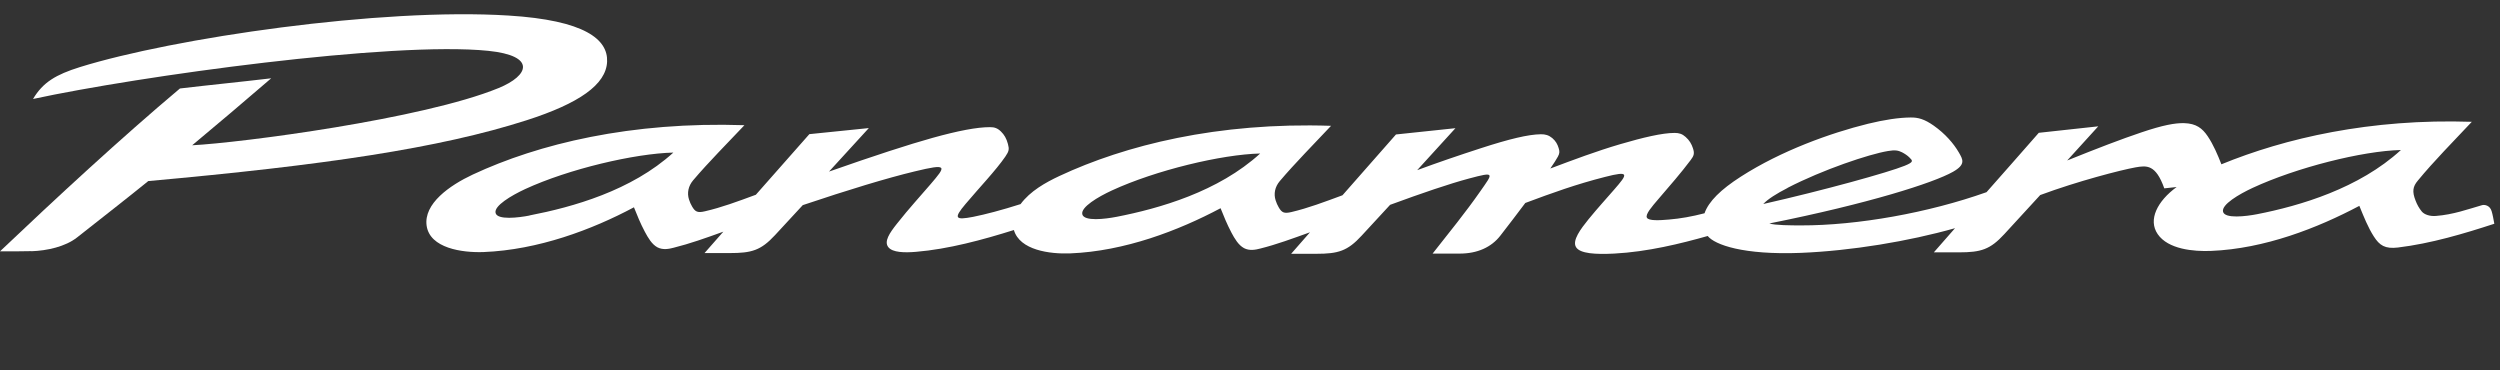 <svg xmlns="http://www.w3.org/2000/svg" viewBox="0 0 243 36" fill="white">
<rect x="0" y="0" width="243" height="36" fill="#333333" stroke="none"/>
<path d="m242.18 20.51c-.16-.53-.65-.64-.92-.57-1.39.4-2.8.92-4.49 1.05-.59.05-1.14-.14-1.38-.44-.25-.31-.45-.66-.6-1.06-.34-.87-.27-1.35.22-1.93 1.54-1.88 3.5-3.85 5.25-5.72-9.88-.33-18.16 1.6-24.34 4.13-.35-.89-.77-1.9-1.34-2.74-.51-.75-1.1-1.23-2.29-1.26-.87-.02-2.05.19-4.15.9-1.99.67-4.23 1.53-7.21 2.73.89-.97 1.86-2.04 3.02-3.32-1.93.2-3.85.43-5.78.63-1.76 2-3.55 4.05-5.08 5.77-5.65 2.01-12.56 3.24-18.03 3.23-.96 0-2.57-.01-3.08-.19 9.64-1.93 15.94-3.94 17.85-5.02 1.27-.72.96-1.2.57-1.88-.51-.88-1.34-1.83-2.43-2.6-.92-.65-1.54-.81-2.26-.8-1.15.01-2.54.22-4.14.61-3.65.9-8.44 2.62-12.36 5.14-1.95 1.25-3.13 2.41-3.53 3.56-1.23.32-2.36.52-3.46.61-.91.08-1.97.14-2.14-.18-.18-.32.5-1.09 1.08-1.77 1.21-1.41 2.21-2.55 3.18-3.84.32-.42.38-.65.21-1.15-.13-.4-.34-.77-.71-1.09-.32-.29-.63-.39-1.06-.39-1.22 0-3.09.45-5.28 1.09-2.32.68-4.55 1.52-6.81 2.37.35-.5.59-.89.74-1.16.18-.33.17-.51.07-.83-.11-.36-.27-.67-.62-.97-.34-.28-.68-.38-1.12-.37-1.22.02-3.02.45-5.8 1.35-2.13.69-4.21 1.4-6.21 2.14 1.08-1.18 2.24-2.46 3.72-4.08-1.93.2-3.85.41-5.78.61-1.81 2.05-3.65 4.15-5.2 5.91-1.82.67-3.31 1.24-4.96 1.63-.72.17-.94.06-1.24-.46-.12-.2-.22-.43-.3-.68-.2-.63-.07-1.3.4-1.86 1.5-1.77 3.34-3.62 4.99-5.38-11.03-.37-20.02 1.89-26.41 4.88-1.34.63-2.83 1.46-3.77 2.73-1.82.58-3.42 1-4.62 1.24-1.73.33-1.92.16-.73-1.25 1.34-1.59 2.95-3.27 3.87-4.61.36-.53.39-.71.25-1.23-.14-.53-.36-.9-.67-1.2-.32-.32-.64-.44-1.08-.43-1.26 0-3.08.35-5.57 1.04-2.3.64-5.66 1.73-10.07 3.28 1.12-1.22 2.32-2.54 3.87-4.23-1.93.2-3.86.39-5.78.59-1.81 2.05-3.65 4.14-5.2 5.89-1.82.67-3.31 1.23-4.96 1.61-.72.17-.94.04-1.24-.47-.12-.2-.22-.43-.3-.68-.2-.63-.07-1.3.4-1.86 1.5-1.77 3.34-3.61 4.99-5.36-11.03-.37-20.01 1.81-26.41 4.8-2.24 1.05-4.79 2.83-4.48 4.98.32 2.17 3.43 2.63 5.55 2.55 5.28-.21 10.52-2.17 14.6-4.35.33.82.61 1.53 1.06 2.38.31.58.68 1.22 1.22 1.51.54.28 1.12.16 1.58.04 1.57-.39 3.14-.95 4.83-1.56-.58.67-1.22 1.39-1.83 2.08h2.45c2.12 0 3.02-.25 4.4-1.74.84-.91 1.78-1.93 2.7-2.92 4.4-1.48 8.22-2.64 10.89-3.28 3.27-.79 3.04-.52 1.53 1.25-1.05 1.23-2.02 2.26-3.27 3.84-.73.92-1.26 1.72-.84 2.27.42.54 1.6.55 2.69.46 3.15-.26 6.5-1.17 9.52-2.12.57 1.96 3.49 2.35 5.49 2.27 5.28-.21 10.52-2.22 14.6-4.39.33.82.61 1.52 1.06 2.38.31.58.68 1.21 1.22 1.5.53.28 1.12.16 1.58.04 1.57-.39 3.13-.97 4.83-1.58-.58.67-1.22 1.4-1.83 2.09h2.45c2.13 0 3.03-.27 4.4-1.76.87-.94 1.83-1.98 2.77-3 3.1-1.14 5.74-2.04 7.68-2.56 2.55-.68 2.34-.55 1.09 1.24-1.45 2.08-3.03 4.01-4.64 6.06h2.63c1.7 0 3.07-.6 3.96-1.75.82-1.05 1.62-2.11 2.42-3.17 2.62-.98 4.95-1.82 7.74-2.53 2.42-.62 2.25-.32.88 1.25-.77.89-1.53 1.71-2.48 2.87-.76.94-1.6 2.06-1.21 2.7.38.64 1.92.72 3.7.63 3.26-.17 6.48-.97 9.1-1.71.69.85 3.44 1.86 9.06 1.64 4.89-.2 10.47-1.12 14.98-2.4-.63.73-1.36 1.56-2.06 2.35h2.45c2.14 0 3.03-.28 4.4-1.77 1.08-1.18 2.33-2.53 3.49-3.8 3.67-1.36 7.83-2.43 9.26-2.69 1.09-.19 1.97-.3 2.8 2.04.39-.04.79-.09 1.2-.13-1.87 1.37-2.8 3.18-1.84 4.58 1.01 1.47 3.47 1.7 5.19 1.63 5.2-.21 10.36-2.23 14.41-4.38.44 1.08.85 2.11 1.41 2.98.55.86 1.08 1.22 2.34 1.07 3.23-.39 6.46-1.36 9.37-2.31-.09-.47-.15-.86-.27-1.25zm-190.71.44c-1.07.21-3.13.46-3.3-.25-.17-.69 1.52-1.69 2.87-2.32 4.25-1.96 10.65-3.46 14.41-3.55-4.08 3.71-9.79 5.3-13.98 6.11zm57.03.13c-1.07.21-3.13.46-3.3-.25-.17-.69 1.52-1.69 2.88-2.32 4.25-1.96 10.65-3.5 14.41-3.59-4.08 3.72-9.79 5.34-13.98 6.16zm65.25-2.82c3.45-1.78 7.94-3.28 9.76-3.58.7-.12.99-.06 1.36.12.27.14.52.3.74.52.3.3.44.42-.47.79-1.6.65-7.8 2.37-13.75 3.72.43-.47 1.29-1.01 2.36-1.56zm45.64 2.56c-1.07.21-3.14.46-3.31-.24-.17-.69 1.53-1.69 2.88-2.32 4.25-1.97 10.65-3.59 14.41-3.68-4.07 3.73-9.79 5.42-13.98 6.24z"/><path d="m3.04 24.42c1.55-.05 3.32-.45 4.45-1.34 2.31-1.82 5.18-4.06 6.92-5.48 17.07-1.54 28.3-3.19 36.77-5.91 5.11-1.64 7.74-3.47 7.83-5.7.09-2.15-2.14-4.02-9.59-4.48-12.4-.78-32.57 2.19-41.65 5.01-2.33.73-3.59 1.47-4.56 3.1 10.35-2.23 34.91-5.63 44.25-4.68 4.68.48 3.98 2.4 1 3.62-7.37 3.02-25.1 5.32-29.78 5.56 2.52-2.1 5.08-4.27 7.68-6.51-2.95.35-5.91.64-8.87.99-5.72 4.81-12.1 10.71-17.49 15.83 1.01 0 2.03.01 3.04-.02z"/></svg>